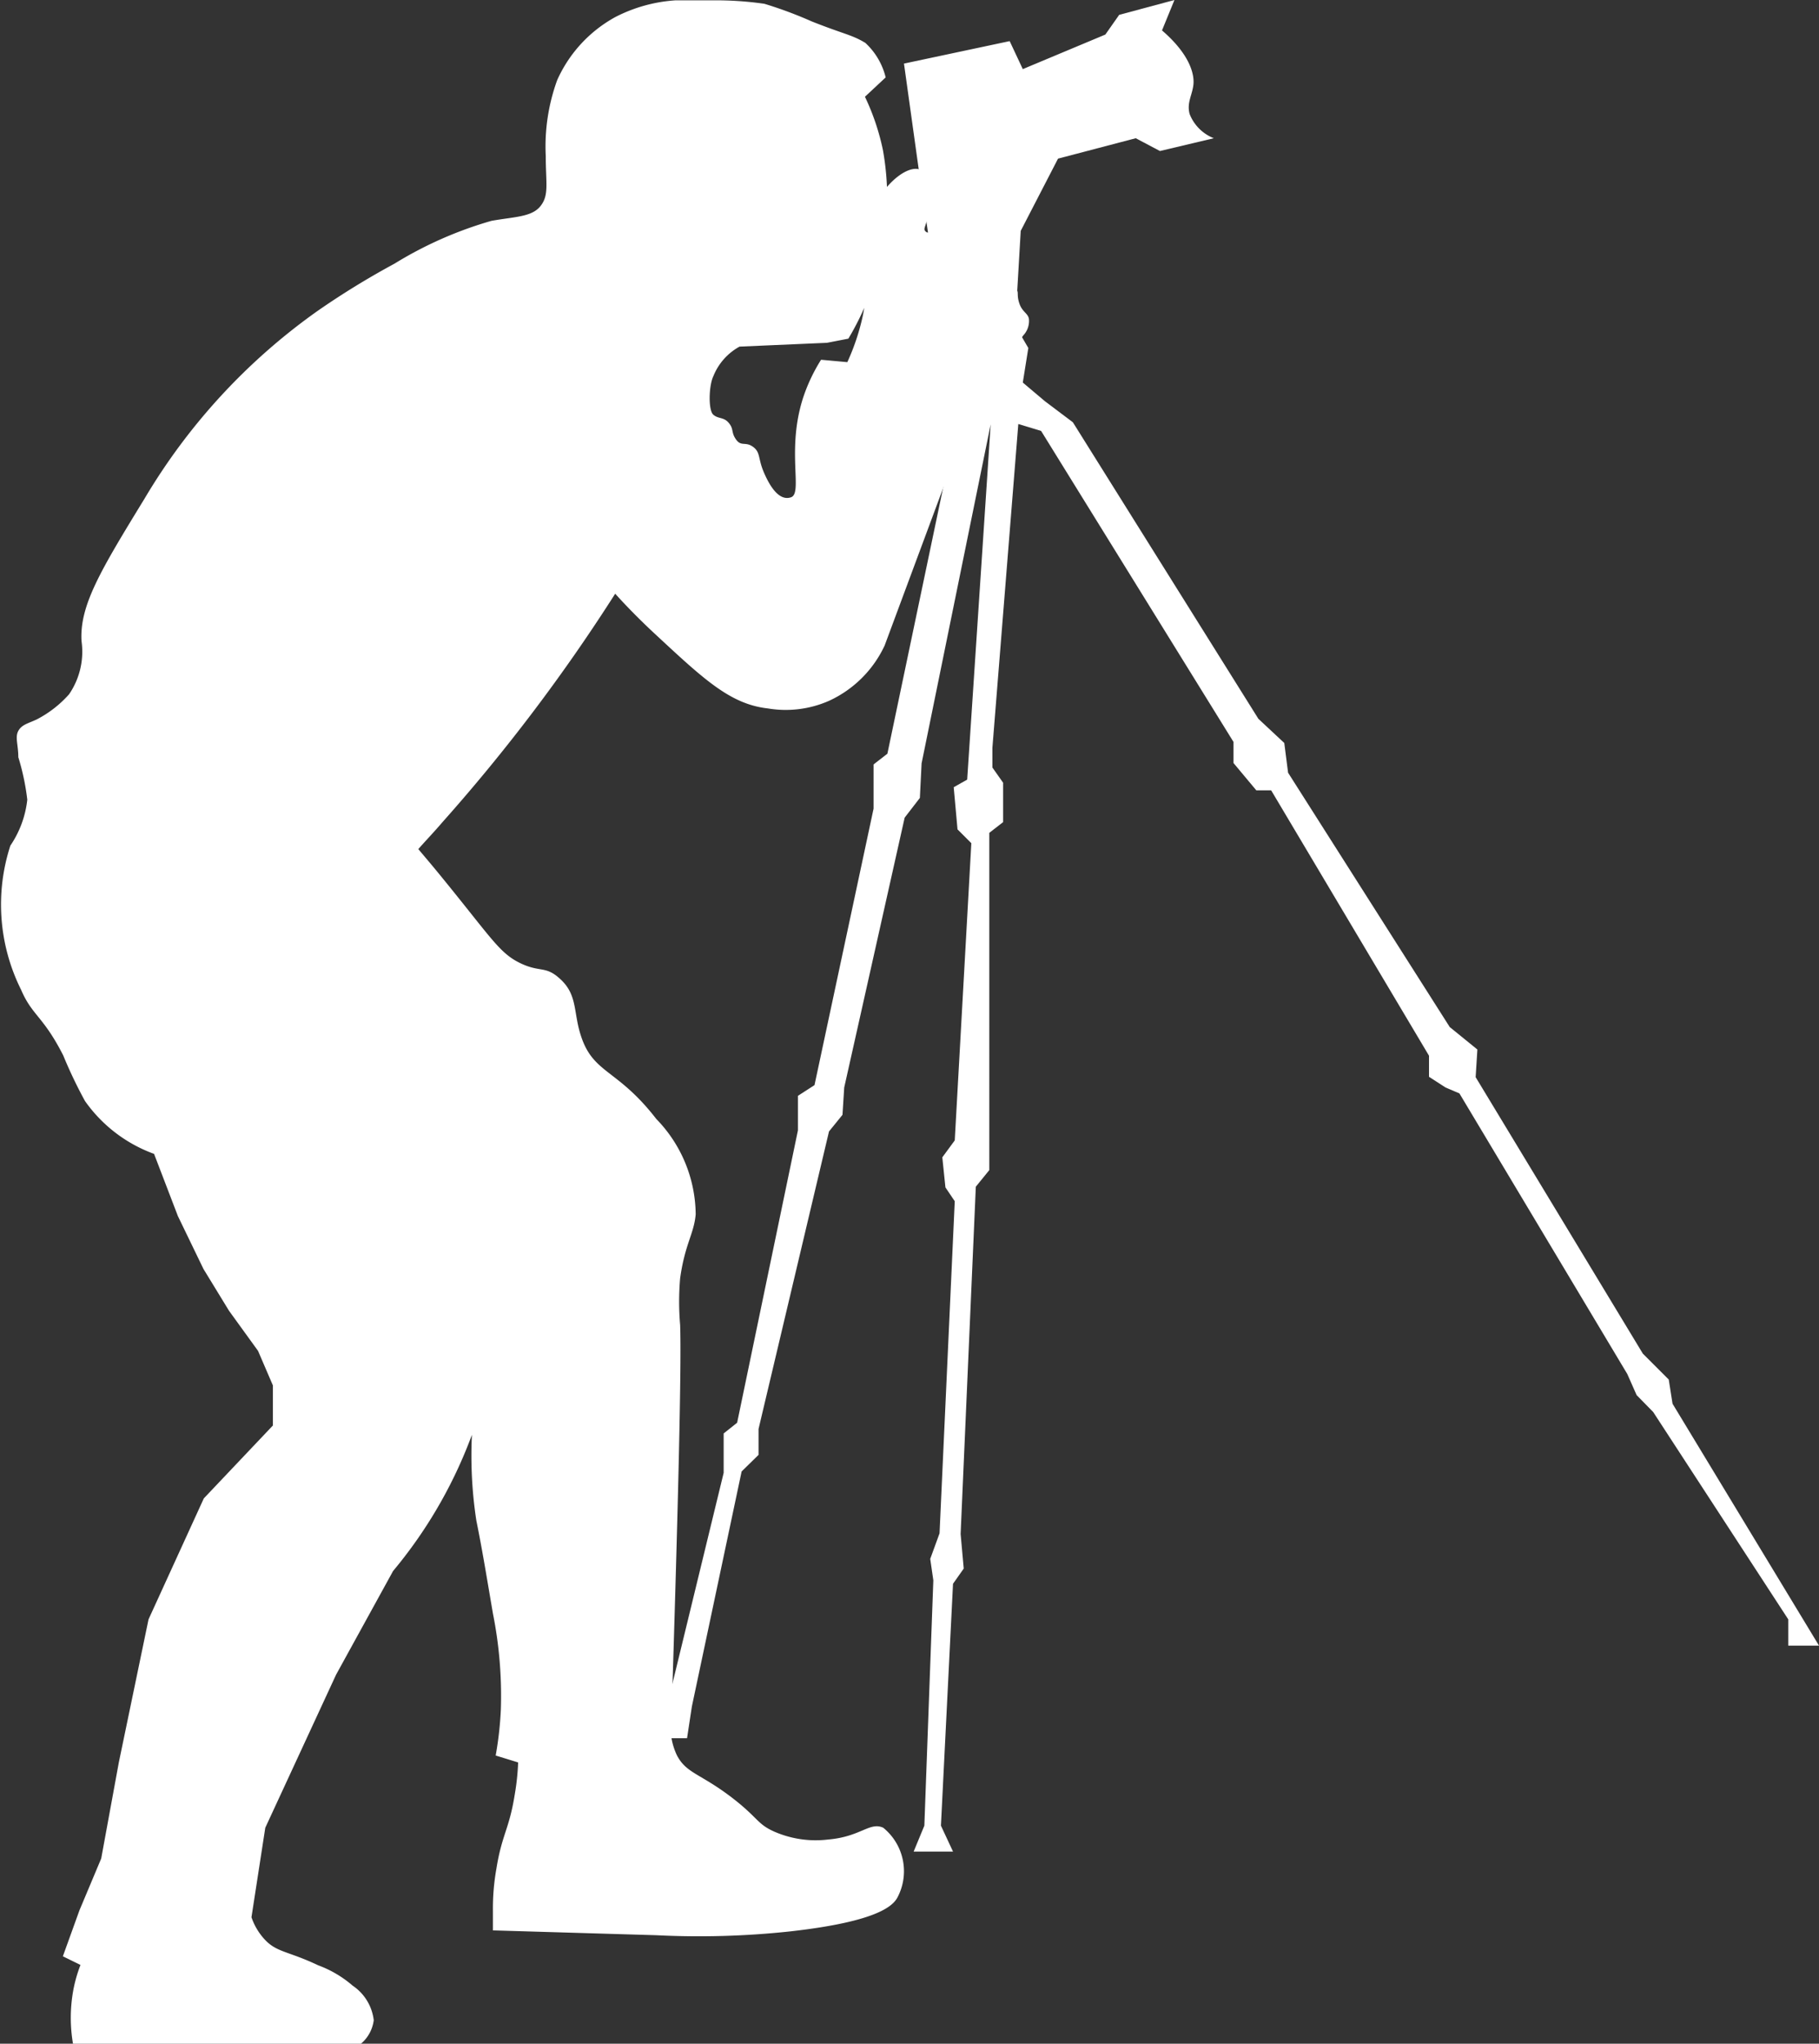 <svg xmlns="http://www.w3.org/2000/svg" viewBox="0 0 52.66 59.14"><rect x="0" y="0" width="52.66" height="59.14" fill="#333333" stroke="none"/><defs><style>.cls-1{fill:#fff;}</style></defs><title>Asset photoThumbnailsJ&amp;amp;H</title><g id="Layer_2" data-name="Layer 2"><g id="dark"><path class="cls-1" d="M.79,23.14A2.93,2.93,0,0,1,.3,24.47a5.52,5.52,0,0,0,.31,4.17c.32.75.64.76,1.22,1.9a13.23,13.23,0,0,0,.63,1.32,4.2,4.2,0,0,0,2,1.53l.69,1.8.74,1.53.74,1.21.84,1.16.43,1v1.16l-2,2.11-1.6,3.5L3.44,51l-.51,2.78-.63,1.5-.48,1.33.51.25a4.11,4.11,0,0,0-.21.74,4.46,4.46,0,0,0,0,1.58H10.4a1.07,1.07,0,0,0,.42-.72,1.4,1.4,0,0,0-.61-1,3.22,3.22,0,0,0-1-.59c-.86-.41-1.2-.37-1.55-.75a1.8,1.8,0,0,1-.38-.64l.4-2.59,2.05-4.43,1.65-3a13.36,13.36,0,0,0,2.21-3.75,13.2,13.2,0,0,0,.87-4A12.4,12.4,0,0,0,13.79,44c.17.84.27,1.46.48,2.69a12.14,12.14,0,0,1,.23,2.77,10.12,10.12,0,0,1-.15,1.34L15,51a7,7,0,0,1-.1.94c-.16,1-.37,1.14-.53,2.14a6.54,6.54,0,0,0-.1,1.22c0,.23,0,.42,0,.56L19,56a24.73,24.73,0,0,0,3.87-.11c2.59-.29,3-.76,3.12-1a1.62,1.62,0,0,0-.42-2c-.39-.18-.65.26-1.59.34A3,3,0,0,1,22.41,53c-.49-.22-.46-.39-1.18-.95-.94-.73-1.35-.72-1.63-1.25a1.9,1.9,0,0,1-.16-1.14c.2-6.3.29-10.2.25-11.32a7.81,7.81,0,0,1,0-1.35c.14-1,.4-1.28.45-1.85A4,4,0,0,0,19,32.38c-1.13-1.46-1.82-1.3-2.18-2.4-.22-.66-.1-1.16-.56-1.61s-.6-.21-1.2-.5-.83-.72-2.25-2.46c-.3-.37-.55-.66-.7-.84.23-.26.47-.51.7-.78a51.76,51.76,0,0,0,5-6.61c.26.29.67.72,1.19,1.2,1.39,1.29,2.15,2,3.23,2.12A3.11,3.11,0,0,0,24,20.28a3.29,3.29,0,0,0,1.61-1.6l2.55-6.86,1.46-2.11a.61.61,0,0,0,.17-.44c0-.2-.19-.22-.28-.49s0-.33-.1-.41-.23,0-.35-.07-.12-.64-.1-.69c.1-.52.39-.57.41-.94a.81.81,0,0,0-.45-.79c-.13,0-.28,0-1,.34s-1,.58-1.11.49,0-.12.07-.56a2,2,0,0,0,.07-.76c0-.06-.09-.4-.31-.48-.37-.15-1.07.43-1.35,1.14-.13.33-.06.41-.14,1.56a9.74,9.74,0,0,1-.17,1.52,6.55,6.55,0,0,1-.45,1.35l-.76-.07a5,5,0,0,0-.52,1.1c-.49,1.52,0,2.76-.35,2.88s-.62-.33-.79-.73-.09-.57-.31-.73-.34,0-.49-.21-.06-.3-.21-.48-.3-.11-.45-.24-.13-.84,0-1.11a1.69,1.69,0,0,1,.76-.86l2.53-.11.62-.12a7.9,7.9,0,0,0,1-5.46,6.78,6.78,0,0,0-.52-1.54l.6-.56a2,2,0,0,0-.59-1C24.65,1,24.46,1,23.5.62A11.89,11.89,0,0,0,22.13.11a9.79,9.79,0,0,0-1.5-.1c-.56,0-.84,0-1.08,0a4.44,4.44,0,0,0-1.73.48,3.89,3.89,0,0,0-1.69,1.83,5.61,5.61,0,0,0-.33,2.2c0,.79.1,1.12-.15,1.44s-.74.31-1.42.43a11.25,11.25,0,0,0-2.81,1.24A23.32,23.32,0,0,0,9.19,9a17.72,17.72,0,0,0-5,5.42c-1.26,2.06-1.89,3.09-1.83,4.13A2.18,2.18,0,0,1,2,20.09a3.24,3.24,0,0,1-.94.73c-.26.12-.43.15-.53.33s0,.41,0,.76A6.93,6.93,0,0,1,.79,23.14Z"/><path class="cls-1" d="M27.69,12.27l-2,9.54-.4.31V23.4l-1.71,8-.48.31v1l-1.76,8.46-.39.31v1.14l-1.76,7.24-.35.44h1.05l.14-.92,1.44-6.8.49-.48,0-.75L24,32.74l.39-.48.05-.79,1.75-7.81.44-.57.05-1,2-9.81L28,22.56l-.39.22L27.72,24l.4.4L27.64,33l-.36.49.09.87.27.4-.44,9.61-.27.74.09.62-.26,7.1-.31.75h1.14l-.35-.75.35-7,.31-.44-.09-1,.44-10.05.39-.48V24.1l.4-.31V22.65l-.31-.44v-.57l.75-9.37.66.2,5.57,9v.61l.66.79h.43l4.57,7.68v.61l.48.31.4.17,4.86,8.12.27.61.48.49,3.91,6v.76h.89l-4.24-7-.11-.7-.75-.75-4.84-8,.05-.8-.8-.65-4.68-7.36-.11-.86-.75-.7-5.37-8.58-.81-.61-.64-.54.16-1-.38-.65.16-2.74,1.08-2.09L32.88,4l.7.37L35.14,4a1.24,1.24,0,0,1-.7-.7c-.09-.33.08-.55.11-.86s-.12-.88-.91-1.56L34,0,32.4.43,32,1,29.61,2l-.38-.81-3.06.65.48,3.44Z"/></g></g></svg>